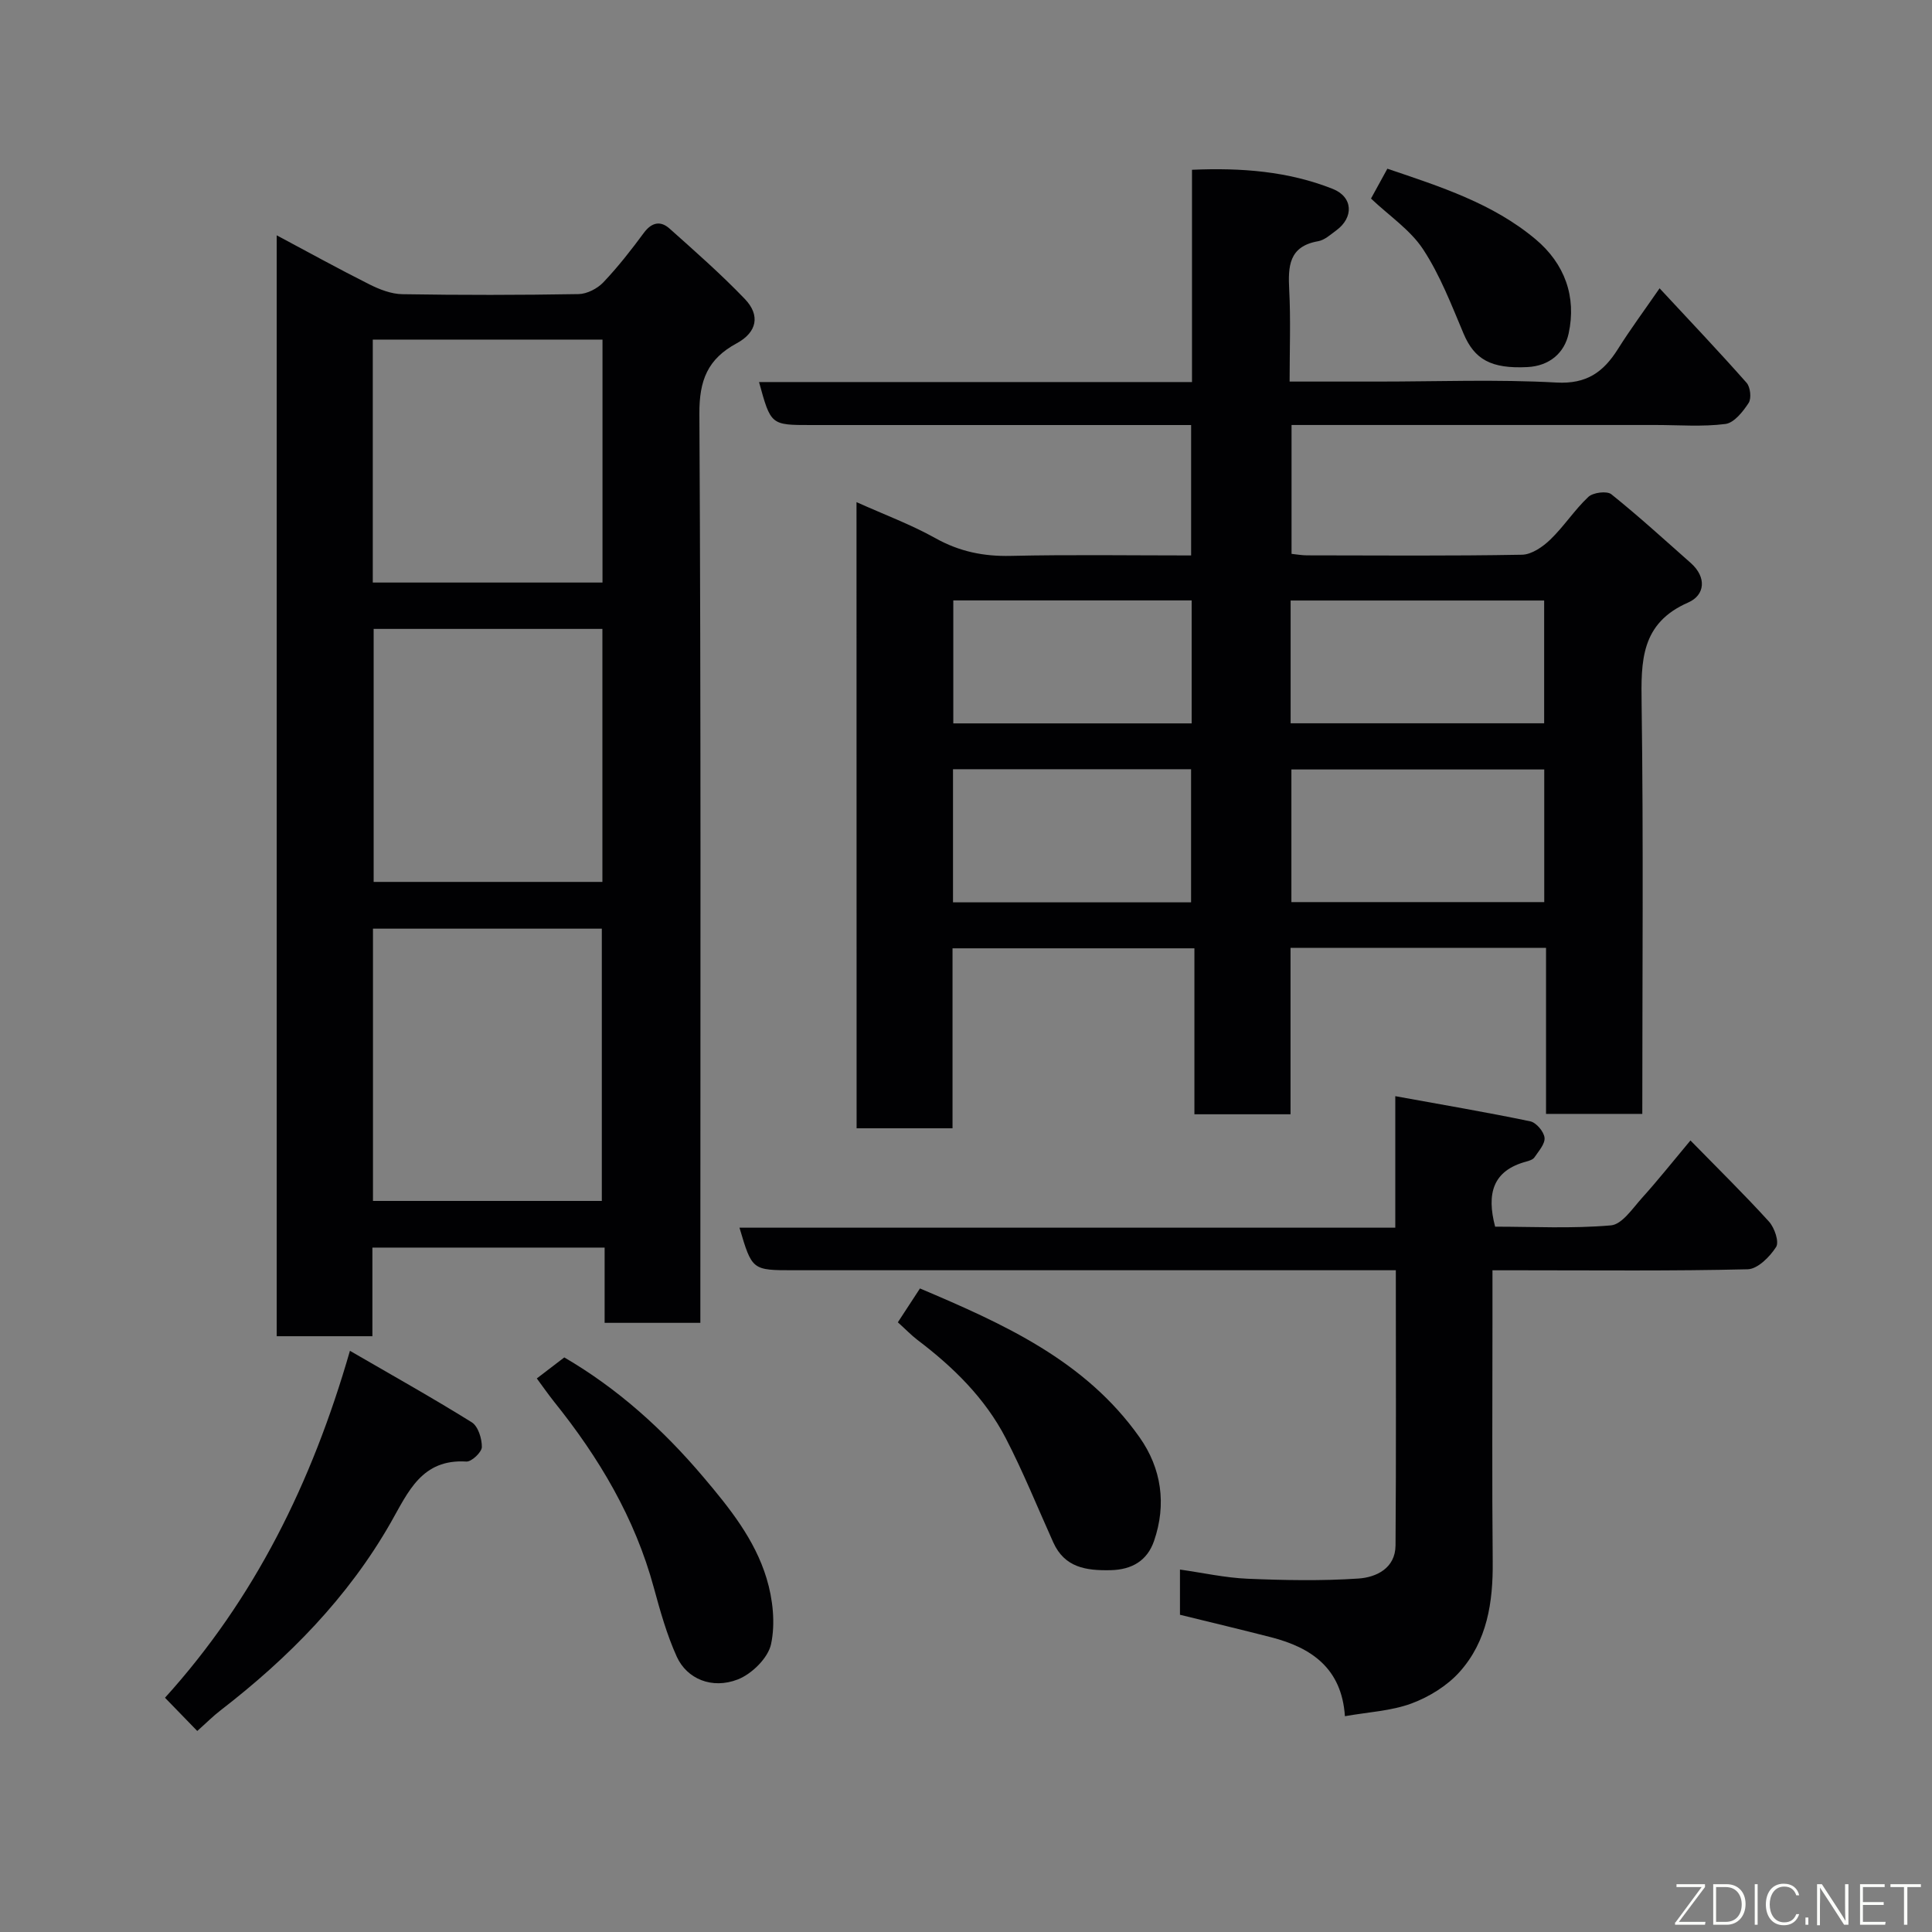 <svg enable-background="new 0 0 400 400" viewBox="0 0 400 400" xmlns="http://www.w3.org/2000/svg"><rect x="0" y="0" width="400" height="400" fill="#808080" stroke="none"/><path d="m177.33 103.96c5.76 2.59 11.29 4.64 16.37 7.48 4.95 2.76 9.94 3.78 15.56 3.65 12.32-.28 24.64-.09 37.35-.09 0-8.92 0-17.64 0-27-1.71 0-3.48 0-5.24 0-24.5 0-49 0-73.5 0-8.28 0-8.28 0-10.72-8.9h89.64c0-14.76 0-29.02 0-43.95 10.21-.44 19.9.3 29.12 3.95 4.25 1.68 4.4 5.93.75 8.6-1.18.86-2.41 2.01-3.75 2.24-6.12 1.07-6.24 5.24-5.99 10.14.32 6.11.08 12.25.08 18.92h18.25c12.33 0 24.69-.48 36.99.2 6.29.35 9.75-2.19 12.75-6.96 2.6-4.13 5.51-8.06 8.61-12.55 6.16 6.63 12.2 12.99 18.01 19.56.79.89 1.04 3.23.43 4.17-1.17 1.8-3.01 4.13-4.81 4.36-4.76.61-9.64.21-14.47.21-24.99 0-49.98 0-75.36 0v26.68c1.01.1 2.12.31 3.22.31 14.83.02 29.67.14 44.5-.13 2-.04 4.31-1.64 5.87-3.15 2.83-2.73 5.01-6.15 7.87-8.83.97-.91 3.83-1.27 4.75-.54 5.65 4.53 11.01 9.43 16.44 14.23 3.33 2.95 2.97 6.65-.52 8.18-9.85 4.3-9.78 12.13-9.65 21.05.39 28.15.14 56.31.14 84.83-6.6 0-12.98 0-19.93 0 0-11.35 0-22.75 0-34.38-17.82 0-35.08 0-52.9 0v34.46c-6.81 0-13.08 0-19.9 0 0-11.23 0-22.63 0-34.36-16.93 0-33.32 0-50.08 0v37.26c-6.75 0-13.13 0-19.86 0-.02-43-.02-86.08-.02-129.64zm142.39 82.81c0-9.51 0-18.43 0-27.46-17.65 0-35.01 0-52.35 0v27.46zm-73.12.05c0-9.57 0-18.62 0-27.56-16.65 0-32.9 0-49.29 0v27.56zm20.61-37.07h52.49c0-8.62 0-17 0-25.42-17.67 0-35.03 0-52.49 0zm-20.49.02c0-8.84 0-17.1 0-25.46-16.65 0-33.01 0-49.35 0v25.46z" fill="#010103"/><path d="m145 273.88c-6.98 0-13.12 0-19.82 0 0-5.16 0-10.23 0-15.58-16.27 0-31.98 0-48.08 0v18.35c-6.75 0-13.14 0-19.81 0 0-75.78 0-151.52 0-227.93 6.58 3.51 12.81 6.95 19.16 10.14 2.11 1.06 4.54 2.01 6.84 2.05 12.16.2 24.33.19 36.49-.02 1.75-.03 3.89-1.13 5.13-2.43 3.04-3.2 5.78-6.71 8.4-10.26 1.64-2.21 3.47-2.53 5.32-.87 5.31 4.74 10.67 9.45 15.59 14.58 3.22 3.36 2.53 6.88-1.7 9.17-6 3.24-7.76 7.64-7.72 14.58.34 60.66.2 121.32.2 181.98zm-67.78-25.24h47.38c0-19.06 0-37.77 0-56.37-15.99 0-31.58 0-47.38 0zm.14-118.43v52.38h47.36c0-17.66 0-34.91 0-52.38-15.85 0-31.44 0-47.36 0zm-.18-9.6h47.56c0-16.98 0-33.57 0-50.3-15.97 0-31.67 0-47.56 0z" fill="#010103"/><path d="m349.99 236.12c5.88 6.01 11.23 11.26 16.26 16.8 1.15 1.27 2.15 4.21 1.47 5.26-1.3 2.03-3.81 4.56-5.88 4.61-15.66.38-31.32.21-46.99.21-1.79 0-3.59 0-5.85 0v10.83c0 16.5-.11 33 .05 49.49.08 8.41-1.14 16.46-6.87 22.85-2.58 2.87-6.31 5.17-9.96 6.52-4.2 1.55-8.9 1.77-13.77 2.63-.66-9.9-6.91-14.19-15.27-16.34-6.15-1.58-12.32-3.05-18.88-4.66 0-2.61 0-5.7 0-9.36 4.74.67 9.34 1.7 13.97 1.9 7.65.32 15.35.47 22.98-.04 3.71-.25 7.64-2.14 7.68-6.85.14-18.8.06-37.59.06-56.98-2.14 0-3.91 0-5.69 0-39.66 0-79.32 0-118.99 0-8.6 0-8.6 0-11.21-8.81h135.78c0-8.88 0-17.28 0-27.23 9.84 1.79 18.93 3.33 27.95 5.21 1.23.26 2.81 2.12 2.95 3.39s-1.22 2.78-2.09 4.07c-.32.47-1.1.71-1.72.88-6.89 1.86-8.23 6.59-6.42 13.47 7.8 0 15.94.43 23.98-.27 2.3-.2 4.48-3.52 6.42-5.67 3.28-3.63 6.33-7.48 10.04-11.91z" fill="#010103"/><path d="m40.84 358.38c-2.4-2.47-4.48-4.61-6.68-6.88 18.52-20.45 30.42-44.49 38.29-71.83 8.6 4.99 17.03 9.7 25.22 14.8 1.32.82 2.12 3.39 2.09 5.13-.02 1.07-2.13 3.06-3.2 3-9.24-.58-12.04 6.28-15.66 12.64-8.86 15.52-21.15 27.99-35.2 38.84-1.57 1.2-2.96 2.61-4.86 4.3z" fill="#010103"/><path d="m185.89 273.77c1.61-2.46 2.94-4.5 4.58-7.01 17.25 7.32 34.2 14.88 45.45 30.8 4.56 6.45 5.63 13.9 3.01 21.48-1.4 4.05-4.53 5.96-9.04 6.05-5.07.1-9.47-.55-11.82-5.75-3.25-7.21-6.21-14.57-9.84-21.58-4.29-8.29-10.87-14.73-18.28-20.34-1.32-1.01-2.47-2.23-4.06-3.65z" fill="#010103"/><path d="m111.14 285.39c2.06-1.58 3.75-2.87 5.69-4.35 11.01 6.42 20.37 14.83 28.75 24.72 5.48 6.46 10.69 12.96 13.13 21.02 1.3 4.29 1.85 9.31.93 13.61-.61 2.87-3.98 6.19-6.89 7.32-5.34 2.08-10.54-.11-12.63-4.71-2.06-4.54-3.43-9.44-4.75-14.28-3.91-14.44-11.36-26.95-20.64-38.49-1.21-1.53-2.34-3.14-3.59-4.84z" fill="#010103"/><path d="m283.85 41.11c1.21-2.21 2.22-4.05 3.39-6.18 10.95 3.71 21.82 7.16 30.7 14.62 6 5.04 8.49 11.85 6.83 19.5-.87 4.02-3.96 6.72-8.54 6.95-7.54.38-10.97-1.6-13.22-6.94-2.51-5.95-4.86-12.1-8.37-17.44-2.64-4.02-6.99-6.91-10.79-10.51z" fill="#010103"/><g fill="#fbfcfa"><path d="m346.9 398 5.4-7.3h-5.2v-.6h5.9v.6l-5.4 7.2h5.5l-.1.6h-6.2v-.5z"/><path d="m354.7 390.1h2.8c2.3 0 3.9 1.6 3.9 4.1s-1.6 4.3-3.9 4.3h-2.8zm.6 7.8h2c2.2 0 3.3-1.6 3.3-3.6 0-1.8-1-3.6-3.3-3.6h-2z"/><path d="m363.9 390.1v8.4h-.6v-8.4h1.6z"/><path d="m372.5 396.3c-.4 1.3-1.4 2.3-3.2 2.3-2.4 0-3.7-1.9-3.7-4.3 0-2.3 1.2-4.3 3.7-4.3 1.8 0 2.9 1 3.2 2.4h-.6c-.4-1.1-1.1-1.8-2.5-1.8-2.1 0-3 1.9-3 3.7s.9 3.7 3 3.7c1.4 0 2.1-.7 2.5-1.7z"/><path d="m373.8 398.5v-1.5h.6v1.5z"/><path d="m376.2 398.5v-8.4h1c1.3 2 4.4 6.7 4.9 7.6-.1-1.2-.1-2.4-.1-3.8v-3.8h.7v8.4h-.9c-1.2-1.9-4.4-6.8-5-7.7.1 1.1 0 2.3 0 3.9v3.9h-.6z"/><path d="m390 394.4h-4.3v3.5h4.7l-.1.6h-5.2v-8.4h5.1v.6h-4.5v3.1h4.3z"/><path d="m394.2 390.7h-2.8v-.6h6.3v.6h-2.8v7.8h-.7z"/></g></svg>